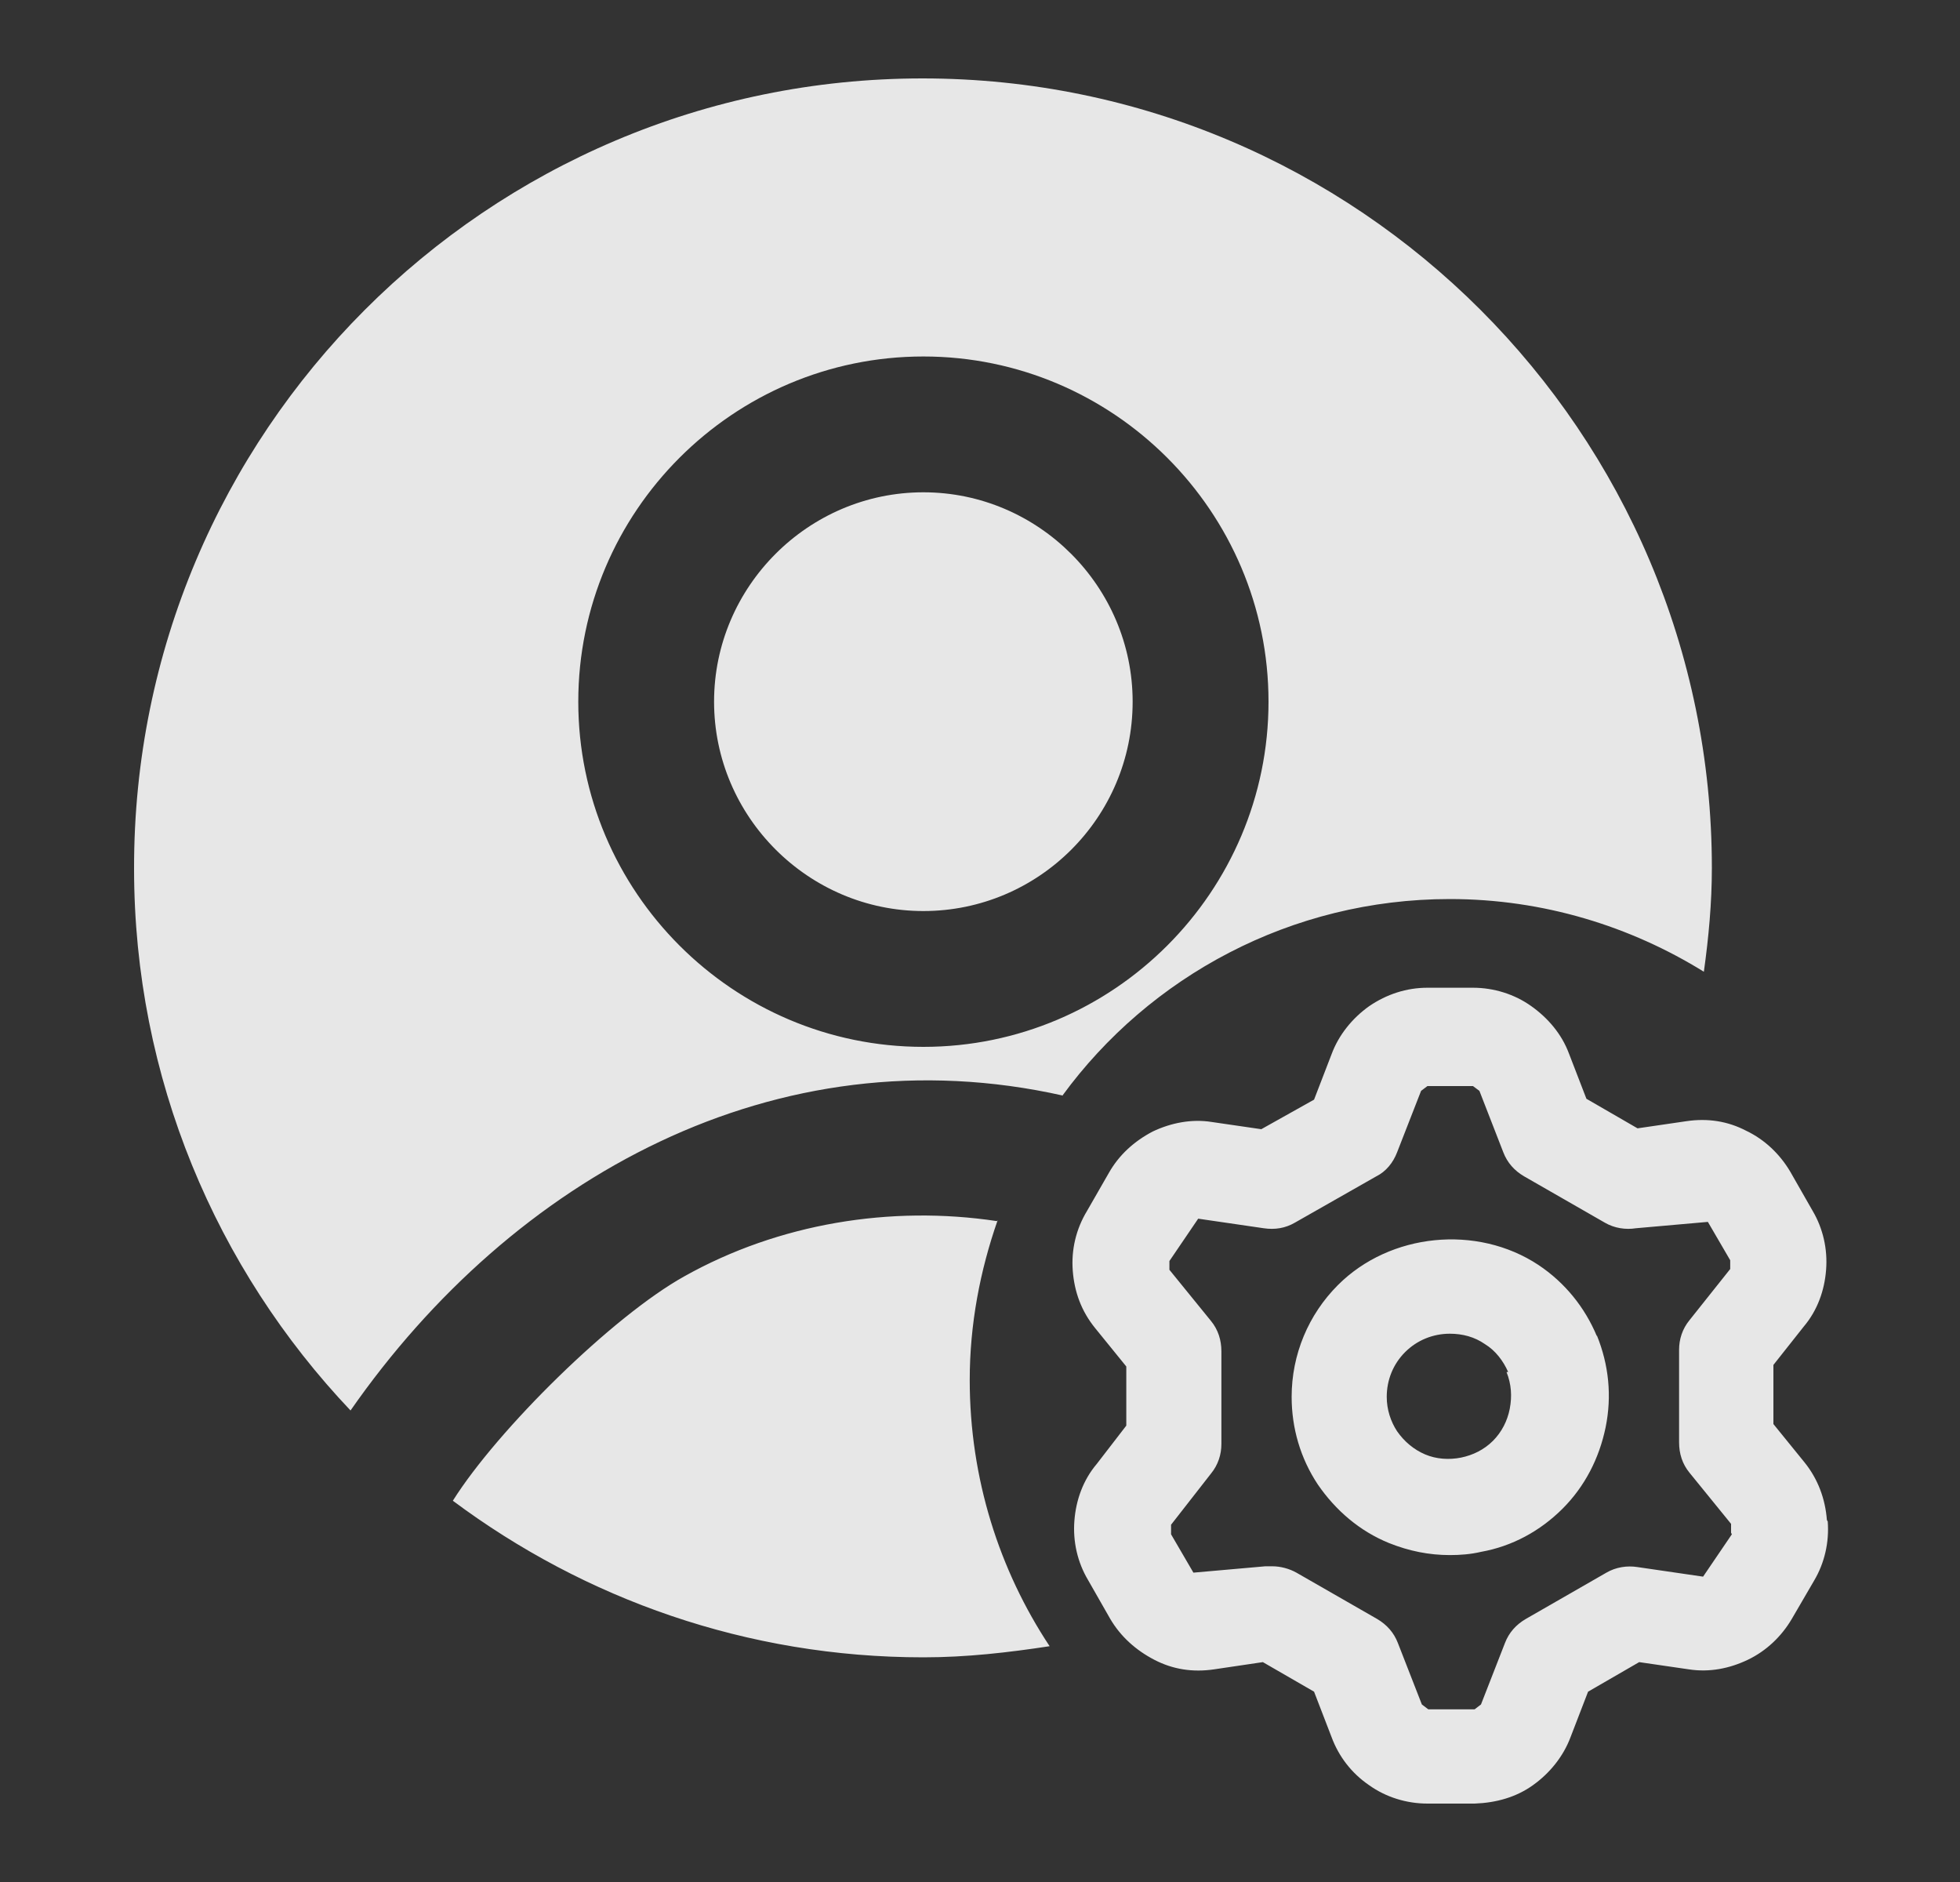<svg width="25" height="24" viewBox="0 0 25 24" fill="none" xmlns="http://www.w3.org/2000/svg">
<rect x="0" y="0" width="25" height="24" fill="#333333" stroke="none"/>
<path d="M14.447 8.948C14.447 10.426 13.245 11.618 11.778 11.618C10.31 11.618 9.108 10.415 9.108 8.948C9.108 7.481 10.31 6.278 11.778 6.278C13.245 6.278 14.447 7.481 14.447 8.948ZM13.561 13.972C9.899 13.149 6.539 15.018 4.471 17.987C2.76 16.183 1.71 13.748 1.71 11.078C1.7 5.514 6.214 1 11.767 1C17.321 1 21.835 5.514 21.835 11.068C21.835 11.516 21.794 11.954 21.733 12.392C20.796 11.812 19.685 11.465 18.493 11.465C16.465 11.465 14.661 12.454 13.551 13.972H13.561ZM16.18 8.948C16.18 6.523 14.203 4.546 11.778 4.546C9.352 4.546 7.376 6.523 7.376 8.948C7.376 11.373 9.352 13.35 11.778 13.35C14.203 13.35 16.18 11.373 16.18 8.948ZM12.715 15.572C11.36 15.368 9.933 15.602 8.731 16.275C7.814 16.784 6.346 18.231 5.776 19.138C7.457 20.391 9.526 21.135 11.778 21.135C12.328 21.135 12.858 21.074 13.388 20.993C12.746 20.024 12.369 18.853 12.369 17.599C12.369 16.886 12.501 16.203 12.725 15.561L12.715 15.572ZM23.313 19.403C23.333 19.668 23.272 19.933 23.139 20.157L22.854 20.646C22.722 20.87 22.528 21.054 22.294 21.166C22.059 21.278 21.805 21.329 21.54 21.288L20.908 21.196L20.256 21.573L20.032 22.154C19.94 22.399 19.767 22.613 19.552 22.766C19.338 22.919 19.084 22.99 18.809 23H18.207C17.942 23 17.678 22.919 17.464 22.766C17.239 22.613 17.076 22.399 16.985 22.154L16.761 21.573L16.108 21.196L15.487 21.288C15.212 21.329 14.957 21.288 14.723 21.166C14.488 21.044 14.294 20.87 14.162 20.646L13.877 20.147C13.744 19.923 13.683 19.658 13.704 19.393C13.724 19.128 13.816 18.873 13.989 18.669L14.366 18.18V17.426L13.969 16.937C13.795 16.723 13.704 16.479 13.683 16.203C13.663 15.938 13.724 15.674 13.867 15.439L14.142 14.96C14.274 14.726 14.468 14.553 14.702 14.43C14.937 14.318 15.201 14.267 15.456 14.308L16.088 14.4L16.761 14.023L16.985 13.442C17.076 13.197 17.25 12.983 17.464 12.831C17.688 12.678 17.942 12.596 18.207 12.596H18.788C19.053 12.596 19.318 12.678 19.532 12.831C19.746 12.983 19.919 13.187 20.011 13.432L20.235 14.012L20.887 14.389L21.509 14.298C21.784 14.257 22.039 14.298 22.273 14.42C22.508 14.532 22.701 14.716 22.834 14.94L23.119 15.439C23.252 15.663 23.313 15.928 23.292 16.193C23.272 16.458 23.18 16.713 23.007 16.917L22.62 17.406V18.16L23.017 18.649C23.19 18.863 23.282 19.118 23.302 19.383L23.313 19.403ZM22.08 19.546V19.433L21.55 18.781C21.458 18.669 21.417 18.537 21.417 18.394V17.212C21.417 17.08 21.458 16.947 21.55 16.835L22.069 16.183V16.071L21.784 15.582L20.867 15.663C20.735 15.684 20.592 15.663 20.47 15.592L19.44 15.001C19.318 14.93 19.226 14.828 19.175 14.695L18.87 13.911L18.788 13.85H18.207L18.126 13.911L17.82 14.695C17.769 14.828 17.678 14.94 17.555 15.001L16.516 15.592C16.394 15.663 16.261 15.684 16.119 15.663L15.283 15.541L14.916 16.081V16.193L15.446 16.845C15.538 16.957 15.579 17.09 15.579 17.233V18.415C15.579 18.547 15.538 18.68 15.446 18.792L14.937 19.444C14.937 19.444 14.937 19.556 14.937 19.566L15.222 20.055L16.139 19.974C16.139 19.974 16.2 19.974 16.231 19.974C16.332 19.974 16.445 20.004 16.536 20.055L17.566 20.646C17.688 20.718 17.779 20.819 17.83 20.952L18.136 21.736L18.218 21.798H18.809L18.89 21.736L19.196 20.952C19.247 20.819 19.338 20.718 19.461 20.646L20.49 20.055C20.612 19.984 20.755 19.963 20.887 19.984L21.723 20.106L22.09 19.566L22.08 19.546ZM20.368 17.029C20.521 17.406 20.561 17.803 20.48 18.201C20.398 18.598 20.215 18.955 19.93 19.24C19.644 19.525 19.288 19.719 18.89 19.79C18.758 19.821 18.625 19.831 18.493 19.831C18.228 19.831 17.973 19.78 17.718 19.678C17.341 19.525 17.036 19.26 16.811 18.934C16.587 18.598 16.475 18.211 16.475 17.813C16.475 17.273 16.689 16.764 17.066 16.387C17.729 15.724 18.839 15.612 19.624 16.132C19.96 16.356 20.215 16.672 20.368 17.039V17.029ZM19.237 17.497C19.175 17.355 19.074 17.222 18.941 17.141C18.809 17.049 18.656 17.008 18.493 17.008C18.279 17.008 18.075 17.09 17.922 17.243C17.769 17.396 17.688 17.599 17.688 17.813C17.688 17.976 17.739 18.129 17.82 18.252C17.912 18.384 18.034 18.486 18.177 18.547C18.32 18.608 18.483 18.618 18.635 18.588C18.788 18.557 18.931 18.486 19.043 18.374C19.155 18.262 19.227 18.119 19.257 17.966C19.288 17.803 19.277 17.65 19.216 17.497H19.237Z" fill="white" fill-opacity="0.88"/>
</svg>
